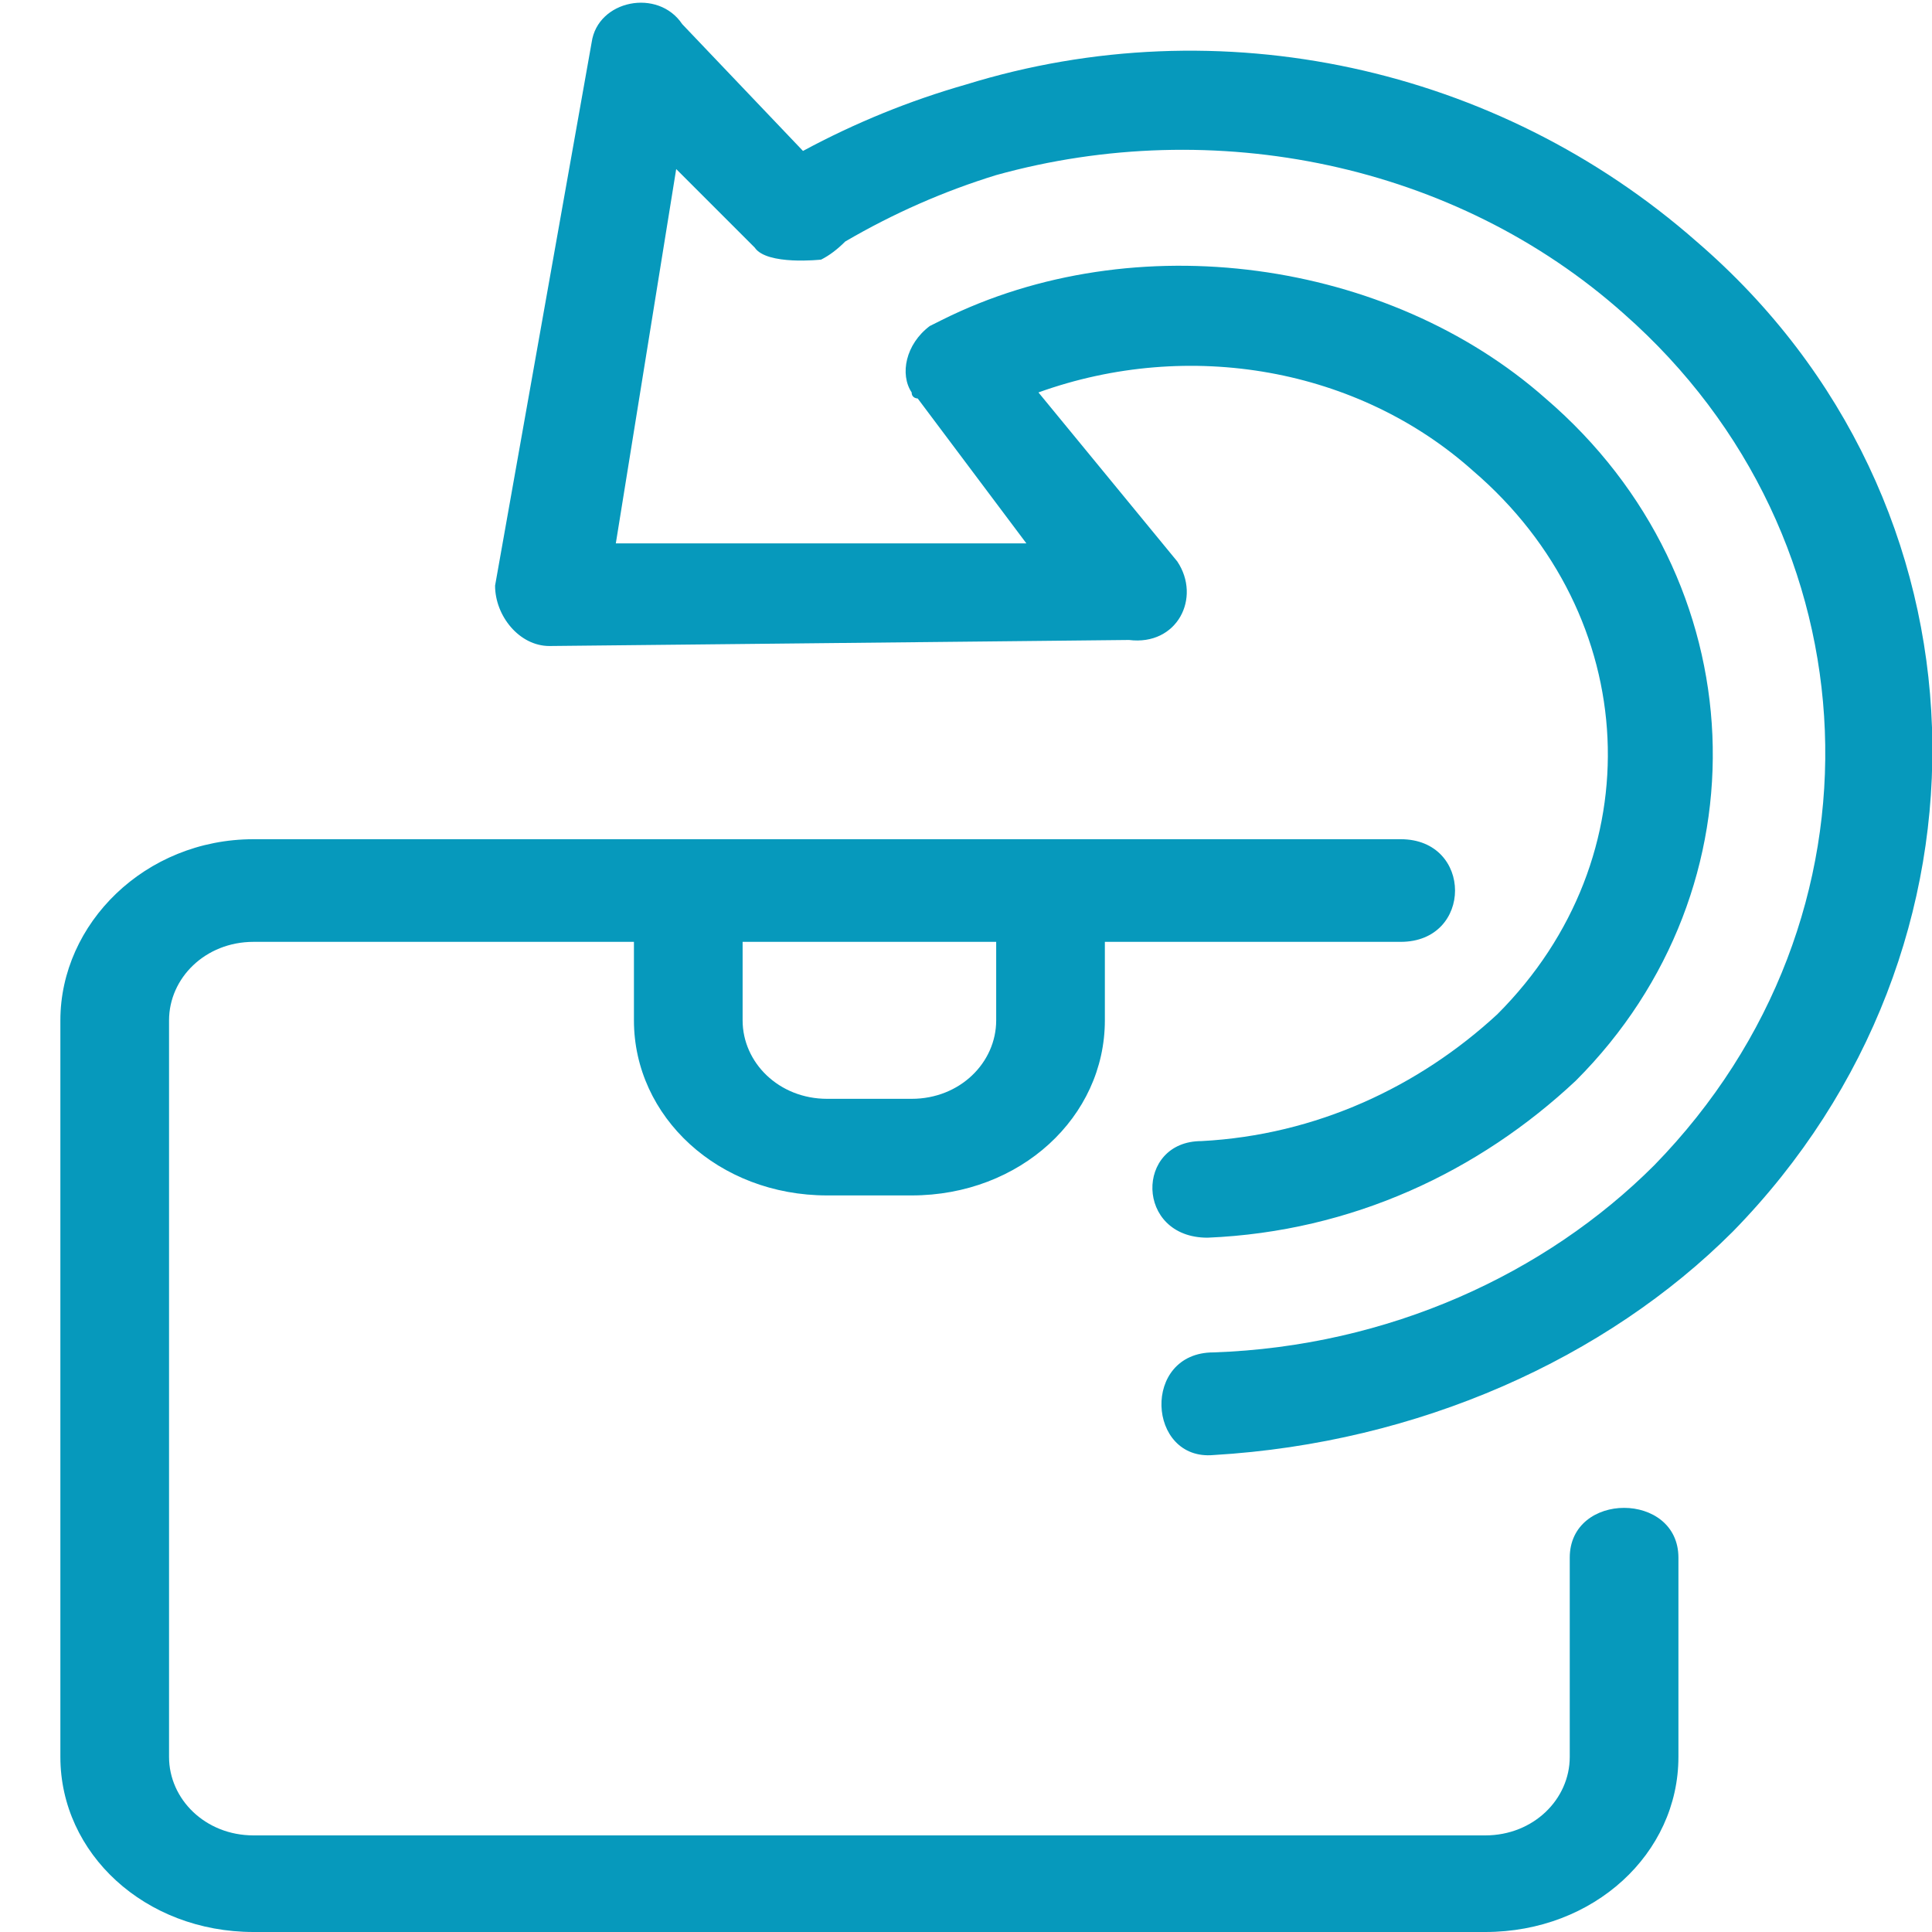 <svg version="1.2" xmlns="http://www.w3.org/2000/svg" viewBox="0 0 32 32" width="32" height="32"><style>.a{fill:#0699bc}</style><path fill-rule="evenodd" class="a" d="m24.6 30.4c0.8 0 1.4-0.6 1.4-1.3v-3.3c0-1.1 1.8-1.1 1.8 0v3.3c0 1.6-1.4 2.9-3.2 2.9q-10.2 0-20.4 0c-1.8 0-3.2-1.3-3.2-2.9v-12.2c0-1.6 1.4-3 3.2-3q9.5 0 19 0c1.2 0 1.2 1.7 0 1.7h-4.9v1.3c0 1.6-1.4 2.9-3.2 2.9h-1.4c-1.8 0-3.2-1.3-3.2-2.9v-1.3h-6.3c-0.8 0-1.4 0.6-1.4 1.3v12.2c0 0.7 0.6 1.3 1.4 1.3q10.2 0 20.4 0zm-4.6-9.9c-1.2 0-1.2-1.6-0.1-1.6 1.9-0.1 3.6-0.9 4.9-2.1 2.6-2.6 2.4-6.6-0.4-9-1.9-1.7-4.7-2.2-7.2-1.3l2.3 2.8c0.4 0.6 0 1.4-0.8 1.3l-9.6 0.1c-0.5 0-0.9-0.5-0.9-1l1.6-9c0.1-0.7 1.1-0.9 1.5-0.3l2 2.1q1.3-0.7 2.7-1.1c4.2-1.3 8.8-0.3 12.1 2.6 5 4.3 5.2 11.7 0.6 16.4-2.1 2.1-5.2 3.5-8.6 3.7-1.1 0.1-1.2-1.7 0-1.7 2.9-0.1 5.5-1.3 7.3-3.1 4-4.1 3.7-10.4-0.5-14.1-2.8-2.5-6.8-3.3-10.4-2.3q-1.3 0.4-2.5 1.1-0.2 0.2-0.4 0.3c0 0-0.9 0.1-1.1-0.2l-1.3-1.3-1 6.2h6.8q-0.9-1.2-1.8-2.4c0 0-0.1 0-0.1-0.1-0.2-0.3-0.1-0.8 0.3-1.1l0.2-0.1c3.2-1.6 7.4-1 10 1.3 3.5 3 3.7 8.1 0.5 11.3-1.6 1.5-3.7 2.5-6.1 2.6zm-3.5-4.9h-4.2v1.3c0 0.7 0.6 1.3 1.4 1.3h1.4c0.8 0 1.4-0.6 1.4-1.3v-1.3z"/></svg>